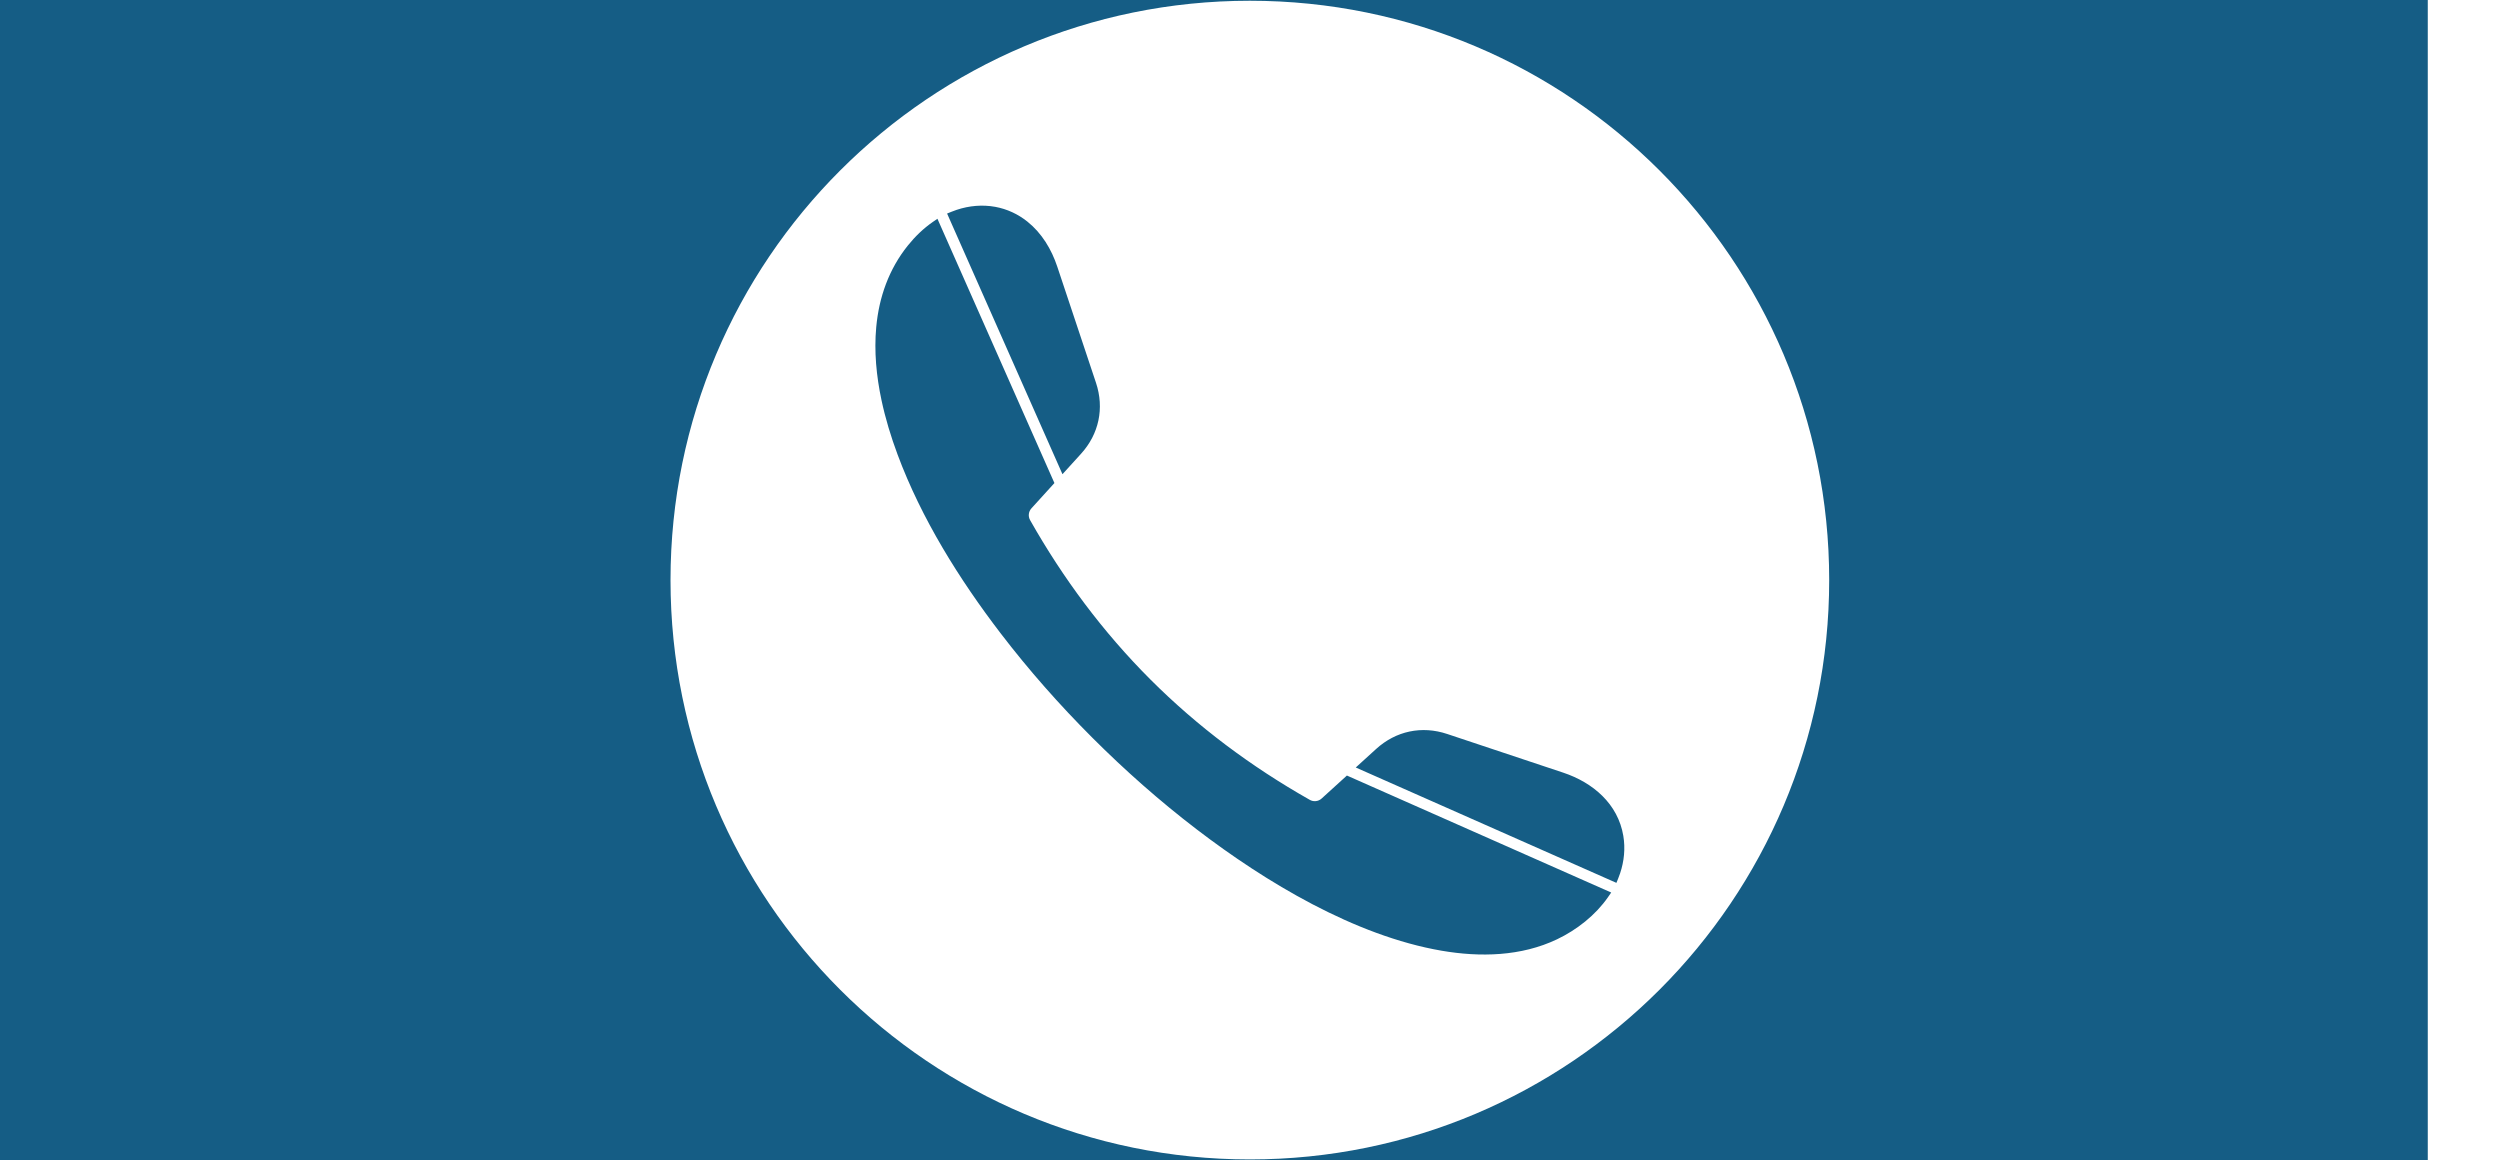 <?xml version="1.0" encoding="UTF-8"?>
<svg viewBox="0 0 1103 1104" fill="#FFFFFF" height="512" version="1.1" xmlns="http://www.w3.org/2000/svg" xmlns:xlink="http://www.w3.org/1999/xlink">
    <title>Fill 4</title>
    <desc>Created with Sketch.</desc>
    <g id="Page-1" stroke="none" stroke-width="1" fill="#FFFFFF" fill-rule="evenodd">
        <g id="shutterstock_1691620174" fill="#FFFFFF" transform="translate(-1928, -1904)">
            <polygon id="Fill-1" fill="#155D85" points="0 3599.94 3599.96 3599.94 3599.96 0 0 0"></polygon>
            <path d="M2479.361,1904.715 C2783.752,1904.715 3030.51,2151.473 3030.51,2455.865 C3030.51,2760.256 2783.752,3007.014 2479.361,3007.014 C2174.969,3007.014 1928.211,2760.256 1928.211,2455.865 C1928.211,2151.473 2174.969,1904.715 2479.361,1904.715 Z M2580.11,2634.144 L2599.505,2616.512 C2618.332,2599.396 2642.909,2594.197 2667.049,2602.244 L2777.524,2639.068 C2805.723,2648.469 2829.573,2668.687 2834.658,2699.219 C2836.641,2711.123 2835.429,2723.302 2831.621,2734.726 C2831.052,2736.434 2830.426,2738.123 2829.746,2739.791 L2828.075,2743.898 L2580.11,2634.144 Z M2293.431,2363.545 L2271.542,2387.64 C2268.757,2390.706 2268.259,2395.218 2270.297,2398.821 C2301.652,2454.247 2339.728,2505.394 2384.783,2550.449 C2429.685,2595.35 2480.635,2633.328 2535.848,2664.615 L2535.938,2664.667 L2536.025,2664.721 C2539.655,2667.013 2544.424,2666.585 2547.599,2663.699 L2571.687,2641.801 L2823.128,2753.095 L2820.17,2757.372 C2808.245,2774.614 2790.475,2788.575 2771.636,2797.569 C2737.473,2813.879 2698.433,2814.765 2661.708,2808.437 C2579.165,2794.215 2494.512,2743.3 2428.699,2692.934 C2393.716,2666.161 2360.609,2636.915 2329.463,2605.769 C2298.318,2574.624 2269.072,2541.517 2242.299,2506.534 C2202.883,2455.031 2166.954,2397.479 2144.257,2336.516 C2137.945,2319.56 2132.627,2302.157 2128.876,2284.449 C2124.08,2261.807 2121.792,2238.343 2123.919,2215.238 C2126.546,2186.691 2135.941,2160.109 2153.972,2137.615 C2160.842,2129.047 2168.817,2121.318 2177.86,2115.063 L2182.138,2112.104 L2293.431,2363.545 Z M2195.441,2105.486 C2197.109,2104.807 2198.799,2104.181 2200.507,2103.611 C2212.248,2099.698 2224.951,2098.533 2237.152,2100.778 C2248.436,2102.854 2258.844,2107.704 2267.789,2114.875 C2281.484,2125.852 2290.663,2141.204 2296.164,2157.708 L2332.989,2268.183 C2341.035,2292.323 2335.837,2316.902 2318.721,2335.728 L2301.089,2355.123 L2191.334,2107.159 L2195.441,2105.486 L2195.441,2105.486 Z" id="Fill-4" fill="#FFFFFF"></path>
        </g>
    </g>
</svg>
